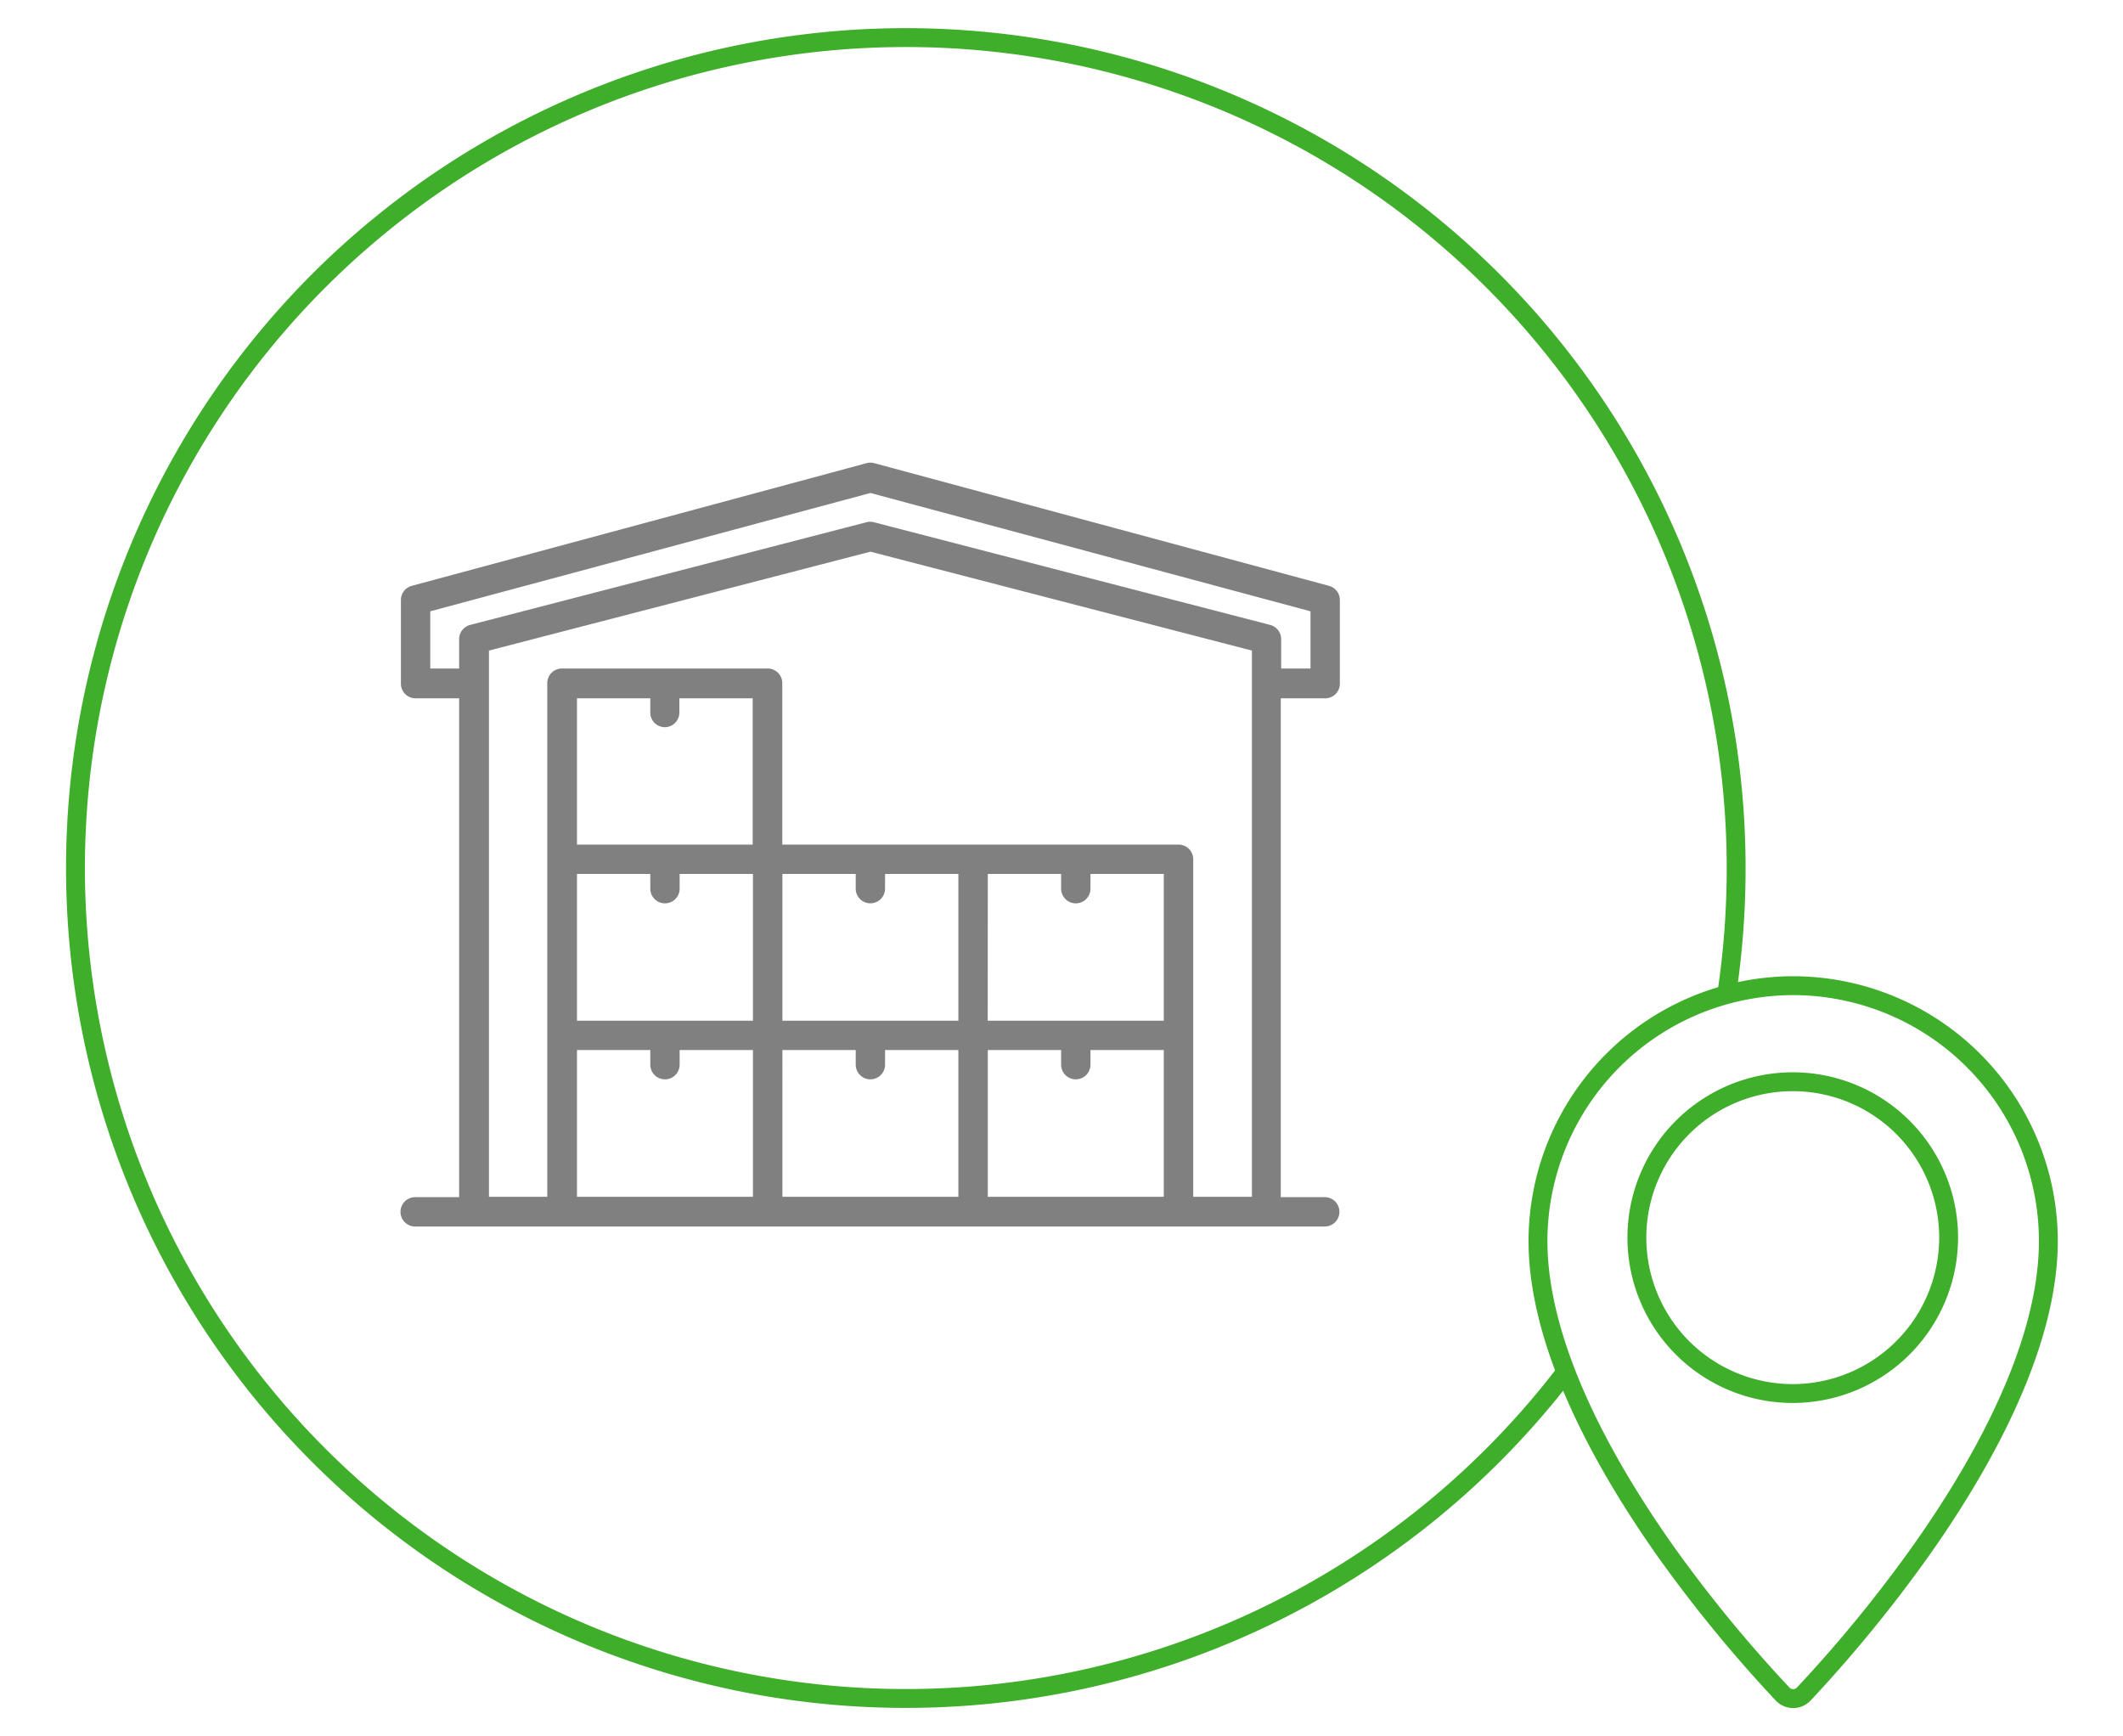 <svg id="Layer_1" data-name="Layer 1" xmlns="http://www.w3.org/2000/svg" viewBox="0 0 225 184"><defs><style>.cls-warehouse-1{fill:none;stroke:#3fae2a;stroke-miterlimit:10;stroke-width:2px;}.cls-warehouse-2{fill:gray;}</style></defs><title>Icon_Warehouse-01</title><path class="cls-warehouse-1" d="M190,104.45a27.08,27.08,0,0,0-27,27.06c0,11.42,7.4,24.24,13.61,33a146.11,146.11,0,0,0,12.31,15,1.54,1.54,0,0,0,2.25,0,146.18,146.18,0,0,0,12.33-15.06c6.2-8.73,13.59-21.54,13.59-32.95A27.08,27.08,0,0,0,190,104.45Zm0,43.22a16.52,16.52,0,1,1,16.52-16.52A16.54,16.54,0,0,1,190,147.67Z"/><path class="cls-warehouse-1" d="M165.88,145.47A88,88,0,1,1,184,92a89.21,89.21,0,0,1-1,13.36"/><path class="cls-warehouse-2" d="M140.44,74A1.55,1.55,0,0,0,142,72.4V63.58a1.55,1.55,0,0,0-1.15-1.5l-48.2-13a1.52,1.52,0,0,0-.81,0l-48.2,13a1.55,1.55,0,0,0-1.15,1.5V72.4A1.55,1.55,0,0,0,44,74h4.66v52.86H44a1.55,1.55,0,1,0,0,3.11h96.4a1.55,1.55,0,1,0,0-3.11h-4.66V74ZM45.6,70.84V64.78L92.25,52.24l46.64,12.54v6.06h-3.11V67.73a1.56,1.56,0,0,0-1.17-1.51l-42-10.88a1.5,1.5,0,0,0-.78,0l-42,10.88a1.56,1.56,0,0,0-1.17,1.51v3.11Zm24.88,6.22A1.55,1.55,0,0,0,72,75.51V74h7.77V89.5H61.15V74h7.77v1.56A1.55,1.55,0,0,0,70.48,77.06ZM92.25,95.72a1.55,1.55,0,0,0,1.55-1.55V92.61h7.77v15.55H82.92V92.61h7.77v1.56A1.55,1.55,0,0,0,92.25,95.72Zm12.44-3.11h7.77v1.56a1.55,1.55,0,0,0,3.11,0V92.61h7.77v15.55H104.68ZM61.15,108.16V92.61h7.77v1.56a1.55,1.55,0,0,0,3.11,0V92.61h7.77v15.55Zm0,3.11h7.77v1.55a1.55,1.55,0,0,0,3.11,0v-1.55h7.77v15.55H61.15Zm21.77,0h7.77v1.55a1.55,1.55,0,0,0,3.11,0v-1.55h7.77v15.55H82.92Zm21.77,15.55V111.27h7.77v1.55a1.55,1.55,0,0,0,3.11,0v-1.55h7.77v15.55Zm21.77,0V91.05a1.55,1.55,0,0,0-1.55-1.55h-42V72.4a1.55,1.55,0,0,0-1.55-1.56H59.59A1.55,1.55,0,0,0,58,72.4v54.42H51.82V68.94L92.25,58.46l40.43,10.48v57.88Z"/></svg>